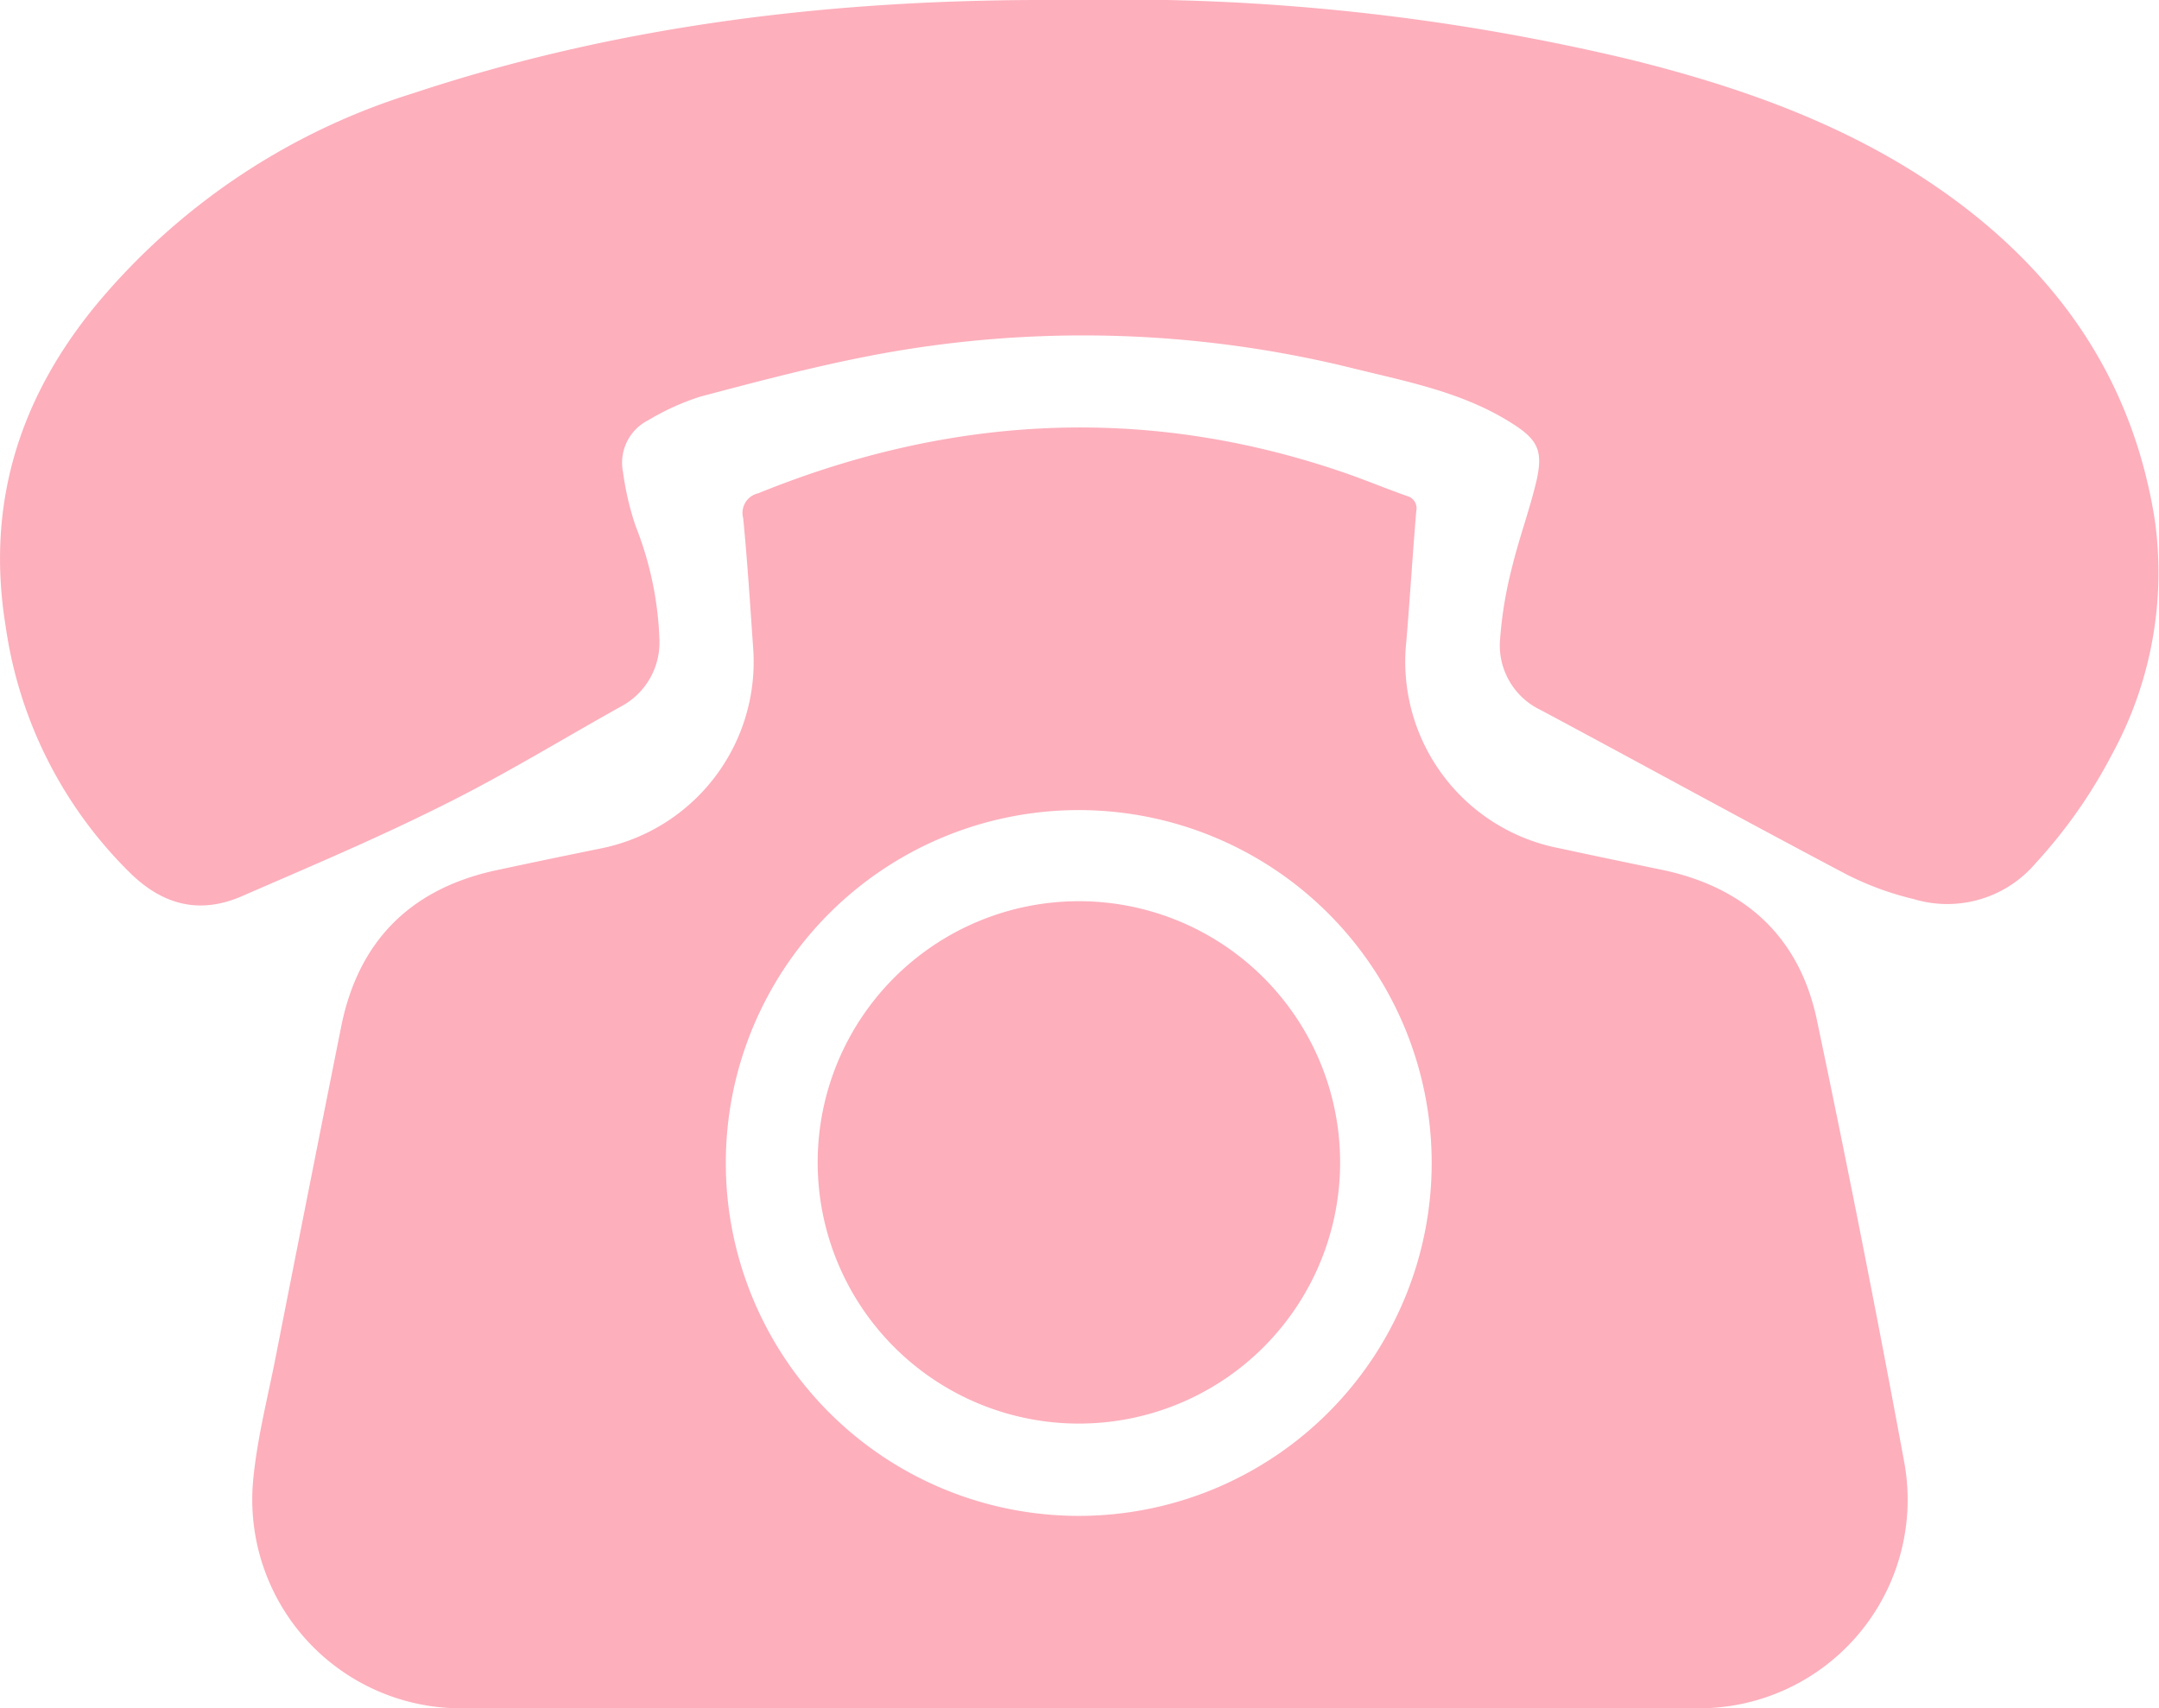 <svg id="Camada_1" data-name="Camada 1" xmlns="http://www.w3.org/2000/svg" viewBox="0 0 144.06 114"><defs><style>.cls-1{fill:#fdafbc;}</style></defs><title>icones</title><path class="cls-1" d="M72,114q-20.52,0-41,0a13.93,13.93,0,0,1-14.09-15.4c.28-2.78,1-5.52,1.53-8.27q2.13-10.84,4.3-21.69C23.85,62.89,27.31,59.36,33,58.1c2.36-.51,4.73-1,7.09-1.48A12.7,12.7,0,0,0,50.25,43.17c-.2-2.86-.38-5.73-.66-8.59a1.34,1.34,0,0,1,1-1.66C63.37,27.73,76.33,27,89.48,31.47c1.48.5,2.93,1.11,4.4,1.63a.84.84,0,0,1,.62,1c-.24,2.89-.42,5.79-.66,8.68a12.68,12.68,0,0,0,10.22,13.83c2.36.51,4.73,1,7.09,1.49,5.43,1.22,8.95,4.53,10.09,10q3.09,14.7,5.82,29.47A13.92,13.92,0,0,1,113.27,114Q92.62,114,72,114ZM48.43,77.64A23.55,23.55,0,1,0,72,54.06,23.55,23.55,0,0,0,48.43,77.64Z"/><path class="cls-1" d="M71.82,0a145.83,145.83,0,0,1,37.06,4c7.23,1.8,14.21,4.26,20.39,8.51,7.84,5.4,13,12.61,14.51,22.19a25.29,25.29,0,0,1-2.84,15.61,33.7,33.7,0,0,1-5.09,7.27A7.74,7.74,0,0,1,127.7,60a20.08,20.08,0,0,1-4.57-1.69c-6.8-3.59-13.54-7.3-20.33-10.93a4.78,4.78,0,0,1-2.7-4.81,27.1,27.1,0,0,1,.79-4.71c.46-1.9,1.14-3.74,1.6-5.64.53-2.21.11-2.92-1.81-4.1-3.15-1.94-6.72-2.64-10.23-3.5a75,75,0,0,0-32.22-.91c-3.88.74-7.7,1.75-11.51,2.76a16.52,16.52,0,0,0-3.46,1.57,3.18,3.18,0,0,0-1.69,3.46,19.21,19.21,0,0,0,.84,3.6A22.61,22.61,0,0,1,44,42.66a4.84,4.84,0,0,1-2.59,4.5c-4,2.23-7.88,4.62-12,6.65-4.34,2.17-8.82,4.06-13.28,6-2.77,1.2-5.21.62-7.42-1.53A28.73,28.73,0,0,1,.38,41.81c-1.32-8.07.85-15.14,6-21.42A44.72,44.72,0,0,1,27.55,6.23C41.05,1.75,54.93.05,69.08,0Z"/><path class="cls-1" d="M54.56,77.59A17.43,17.43,0,1,1,71.87,95,17.43,17.43,0,0,1,54.56,77.59Z"/></svg>